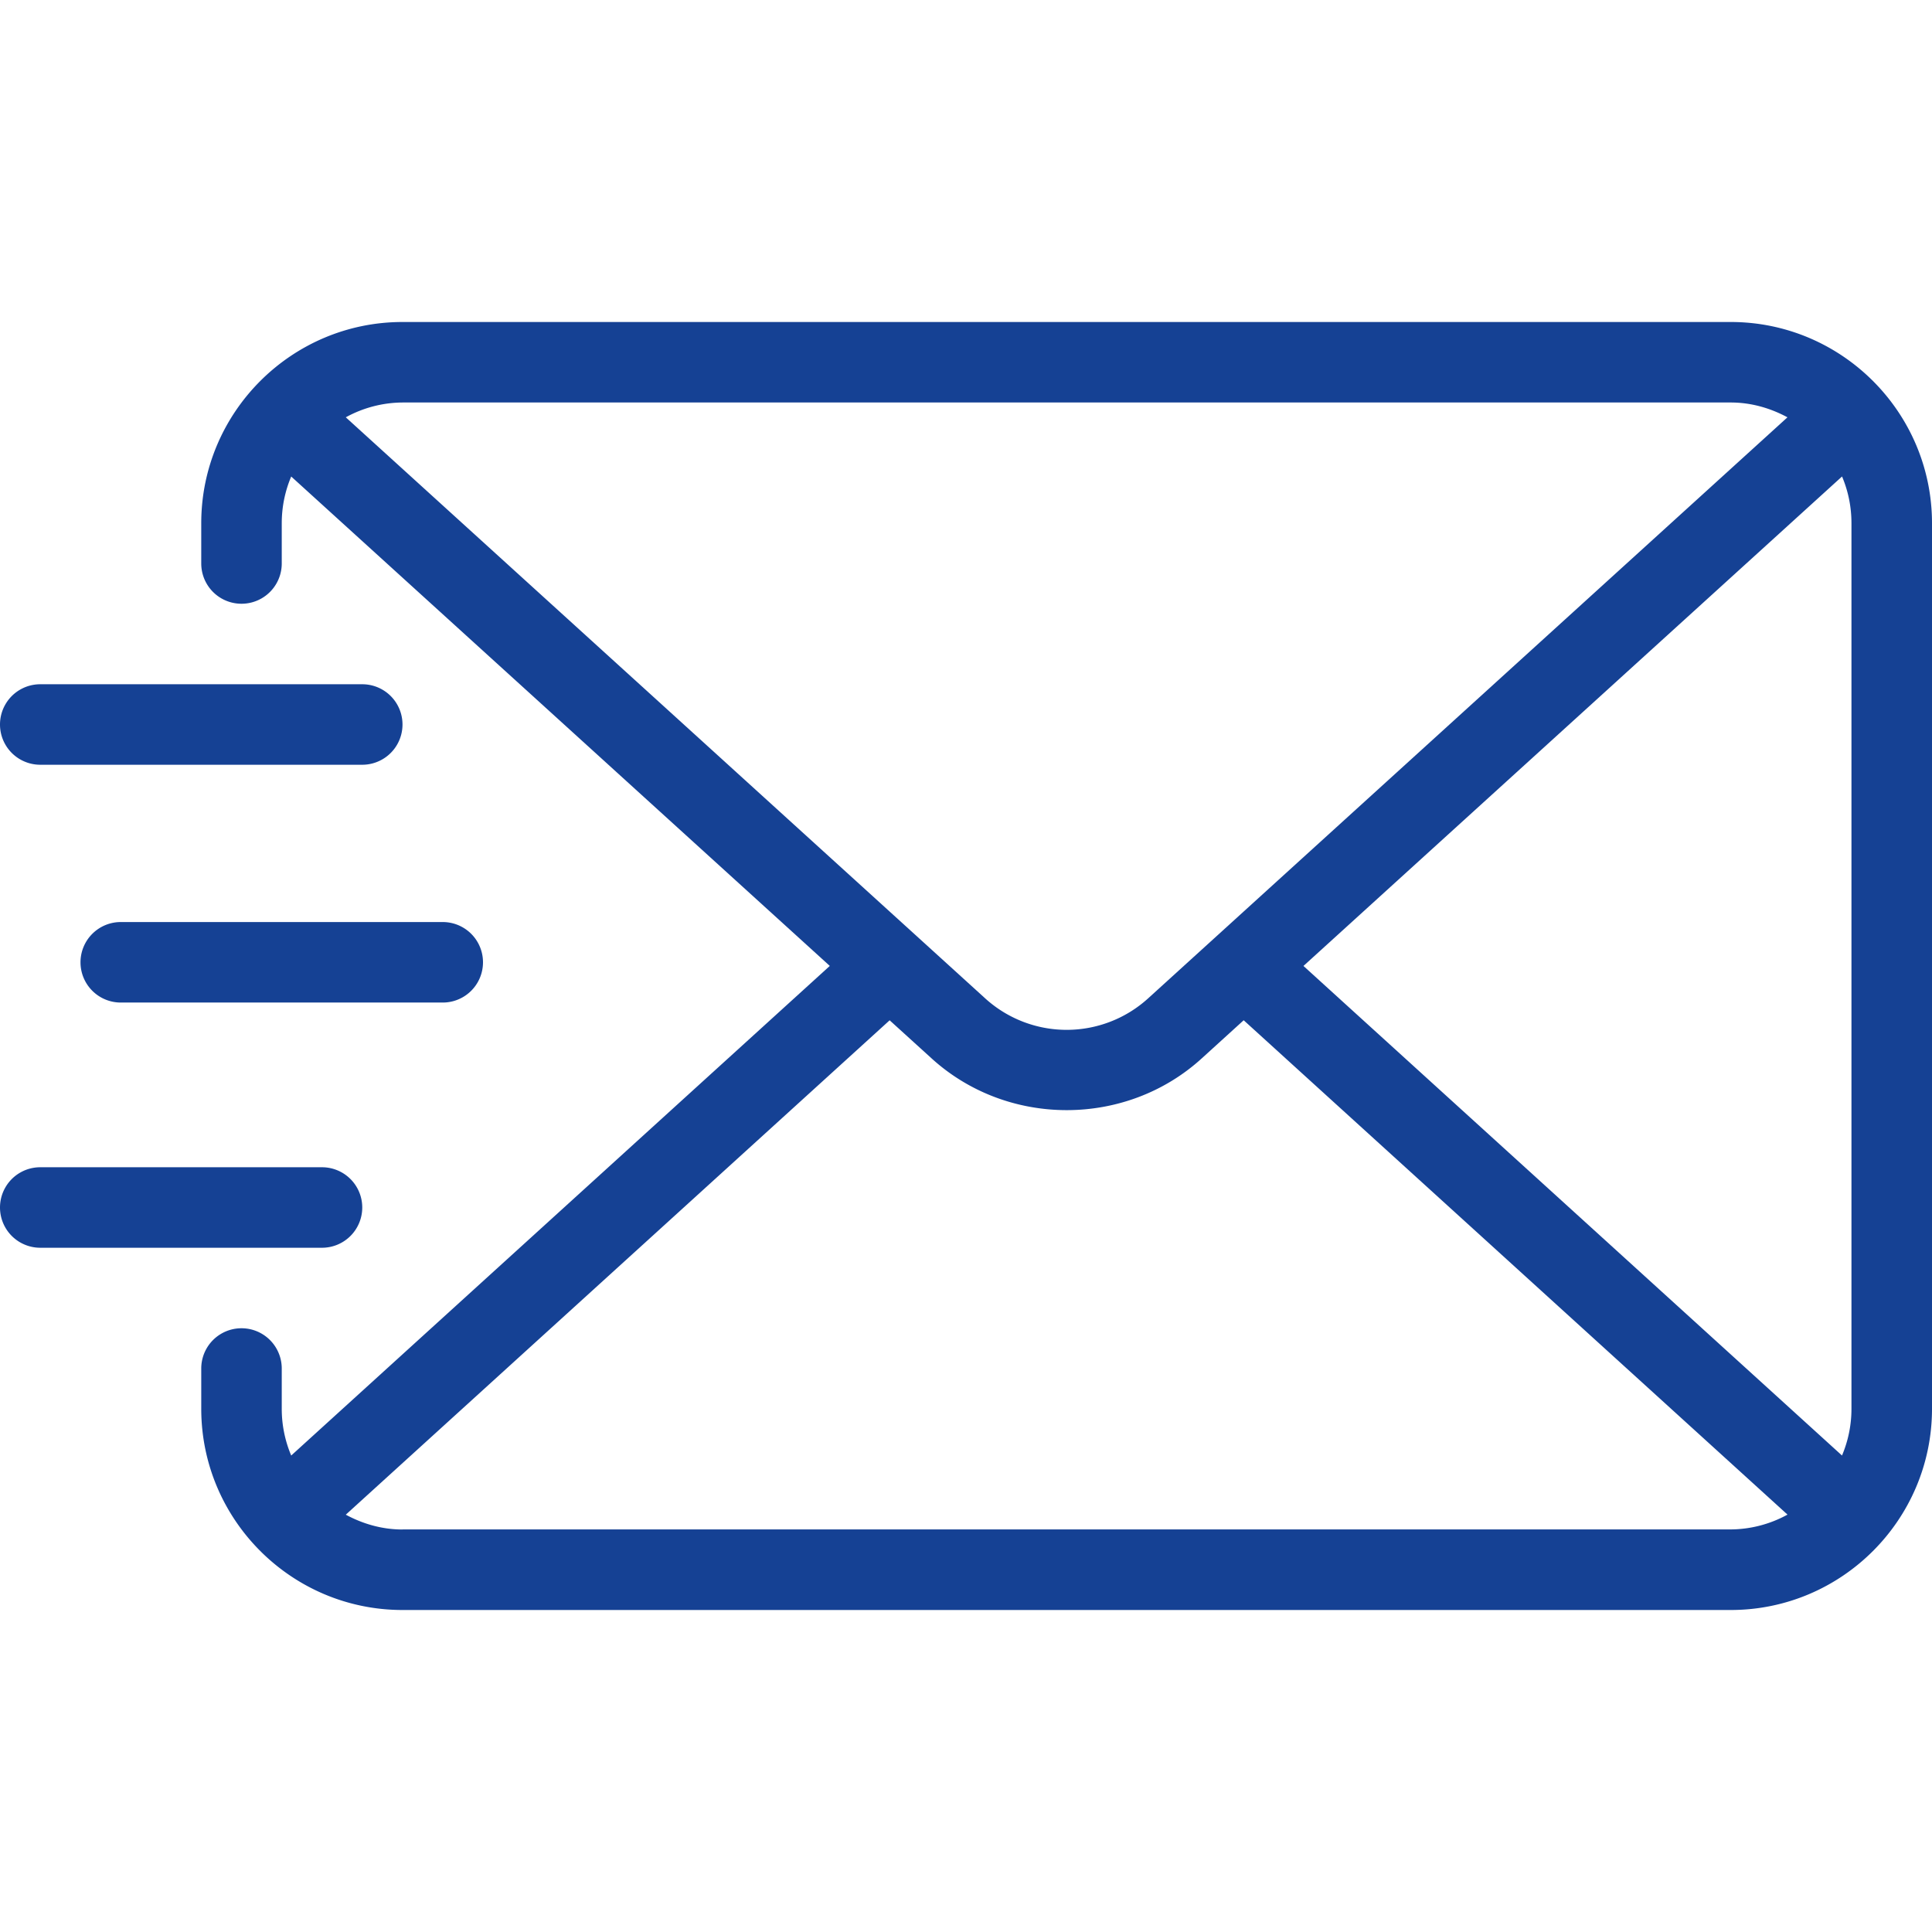 <svg xmlns="http://www.w3.org/2000/svg" version="1.1" xmlns:xlink="http://www.w3.org/1999/xlink" width="512" height="512" x="0" y="0" viewBox="0 0 48 48" style="enable-background:new 0 0 512 512" xml:space="preserve"><g><path d="M1 19h8a1 1 0 1 0 0-2H1a1 1 0 1 0 0 2zM2 23.908a1 1 0 0 0 1 1h8a1 1 0 1 0 0-2H3a1 1 0 0 0-1 1zM9 30a1 1 0 0 0-1-1H1a1 1 0 1 0 0 2h7a1 1 0 0 0 1-1z" fill="#154194" opacity="1" data-original="#000000"></path><path d="M43 8H10c-2.757 0-5 2.243-5 5v1a1 1 0 1 0 2 0v-1c0-.412.084-.804.235-1.161l13.381 12.159L7.235 36.162A2.981 2.981 0 0 1 7 35v-1a1 1 0 1 0-2 0v1c0 2.757 2.243 5 5 5h33c2.757 0 5-2.243 5-5V13c0-2.757-2.243-5-5-5zM32.385 23.998l13.38-12.16c.151.357.234.75.234 1.162v22c0 .412-.084.804-.235 1.162l-13.38-12.163zM43 10c.512 0 .987.141 1.409.368L28.516 24.812a3.01 3.01 0 0 1-4.033-.002L8.591 10.368A2.961 2.961 0 0 1 10 10zM10 38c-.512 0-.987-.141-1.409-.368l13.512-12.283 1.033.938c.944.863 2.155 1.294 3.366 1.294s2.42-.431 3.362-1.292l1.035-.941L44.41 37.63a2.962 2.962 0 0 1-1.41.368H10z" fill="#154194" opacity="1" data-original="#000000"></path></g></svg>
